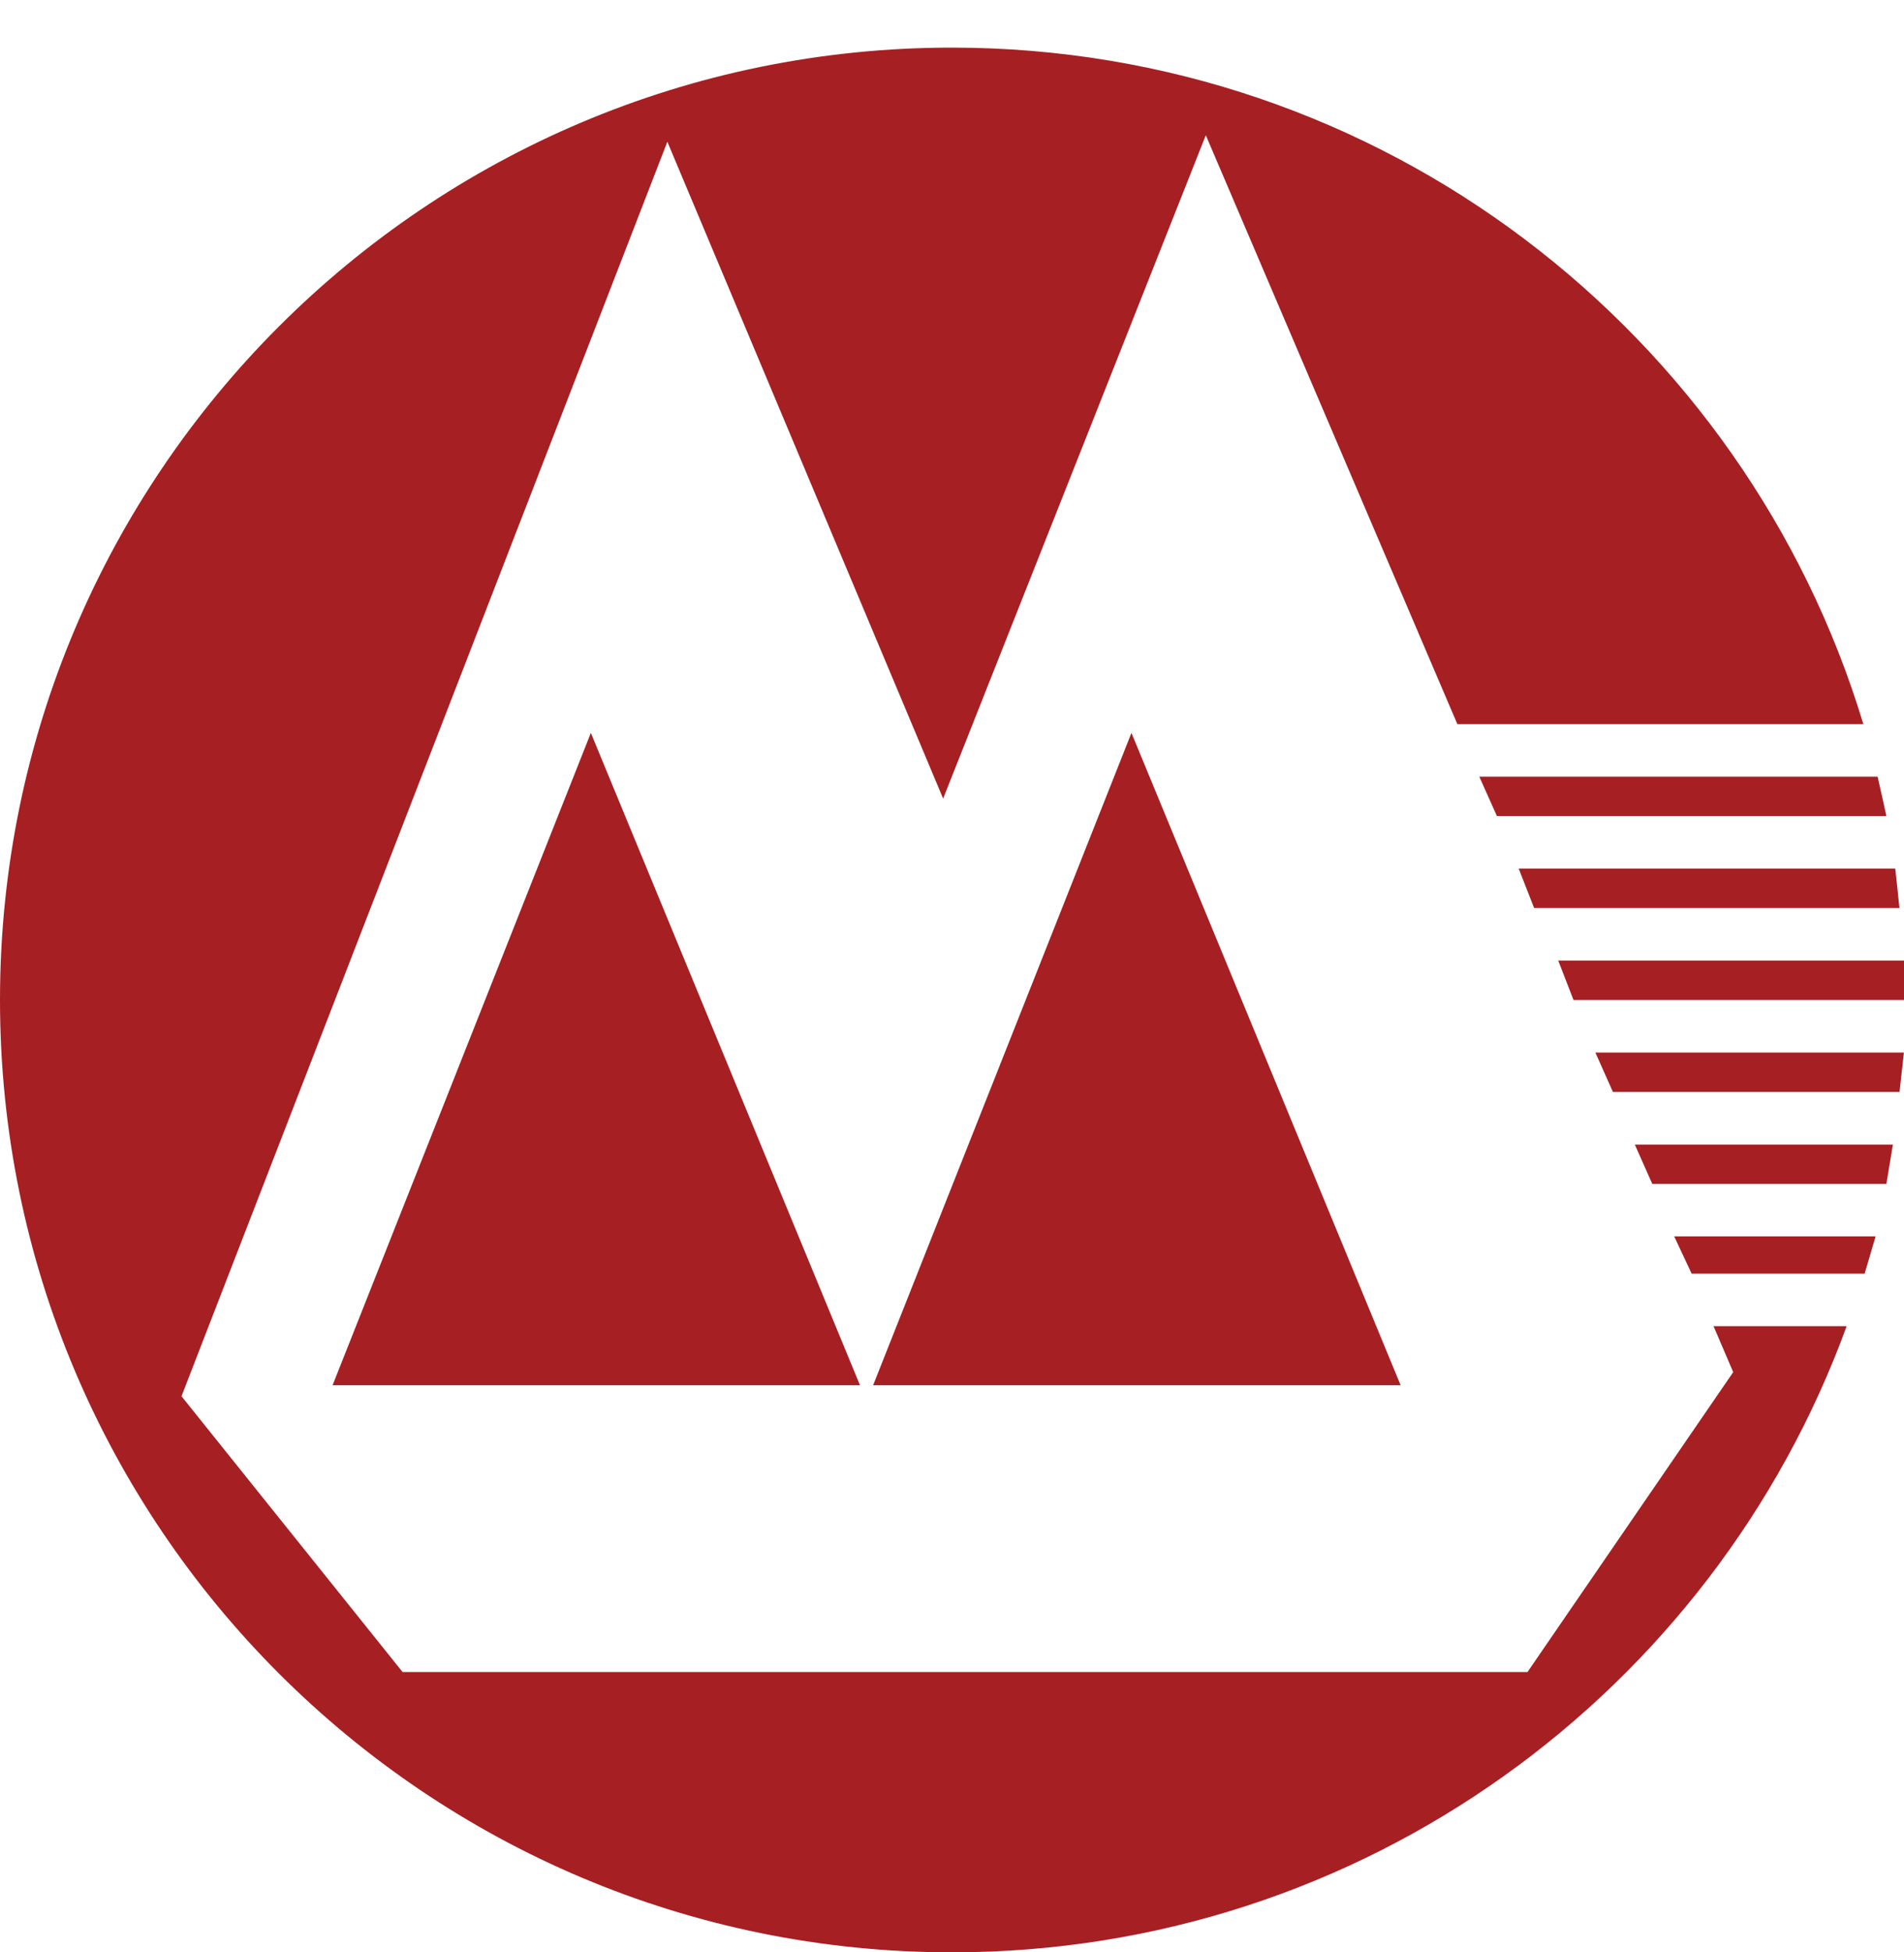 <?xml version="1.0" encoding="UTF-8"?>
<svg width="40px" height="41px" viewBox="0 0 40 41" version="1.1" xmlns="http://www.w3.org/2000/svg" xmlns:xlink="http://www.w3.org/1999/xlink">
    <title>招商银行</title>
    <g id="pad" stroke="none" stroke-width="1" fill="none" fill-rule="evenodd">
        <g id="招商银行" fill-rule="nonzero">
            <rect id="矩形" fill="#000000" opacity="0" x="0" y="0" width="40" height="40"></rect>
            <g id="编组-74" transform="translate(0, 1)" fill="#A61F23">
                <path d="M39.981,19.172 L32.736,19.172 L33.057,20 L40,20 L40,19.172 L39.981,19.172 Z M6.987,28.09 L18.067,28.09 L12.413,14.391 L6.987,28.09 Z M31.447,16.137 L39.63,16.137 L39.55,15.773 L39.472,15.427 L39.446,15.31 L31.078,15.31 L31.448,16.138 L31.447,16.137 Z M18.343,28.09 L29.425,28.09 L23.77,14.391 L18.343,28.09 Z" id="形状"></path>
                <path d="M36.412,27.815 L32.09,34.113 L8.458,34.113 L3.813,28.321 L14.02,1.977 L19.814,15.77 L25.332,1.84 L30.617,14.207 L39.146,14.207 C36.662,5.986 29.03,0 19.999,0 C8.954,0 0,8.954 0,20 C0,31.045 8.954,39.999 19.999,39.999 C28.638,39.999 35.997,34.522 38.795,26.85 L35.999,26.85 L36.412,27.815 Z" id="路径"></path>
                <path d="M33.516,21.103 L33.885,21.931 L39.906,21.931 L39.998,21.103 L33.516,21.103 Z M34.711,23.862 L39.63,23.862 L39.68,23.56 L39.767,23.036 L34.345,23.036 L34.712,23.862 L34.711,23.862 Z M32.229,18.068 L39.906,18.068 L39.899,18.021 L39.854,17.586 L39.816,17.241 L31.906,17.241 L32.229,18.068 L32.229,18.068 Z M35.172,24.964 L35.539,25.747 L39.173,25.747 L39.403,24.964 L35.171,24.964 L35.172,24.964 Z" id="形状"></path>
            </g>
        </g>
    </g>
</svg>